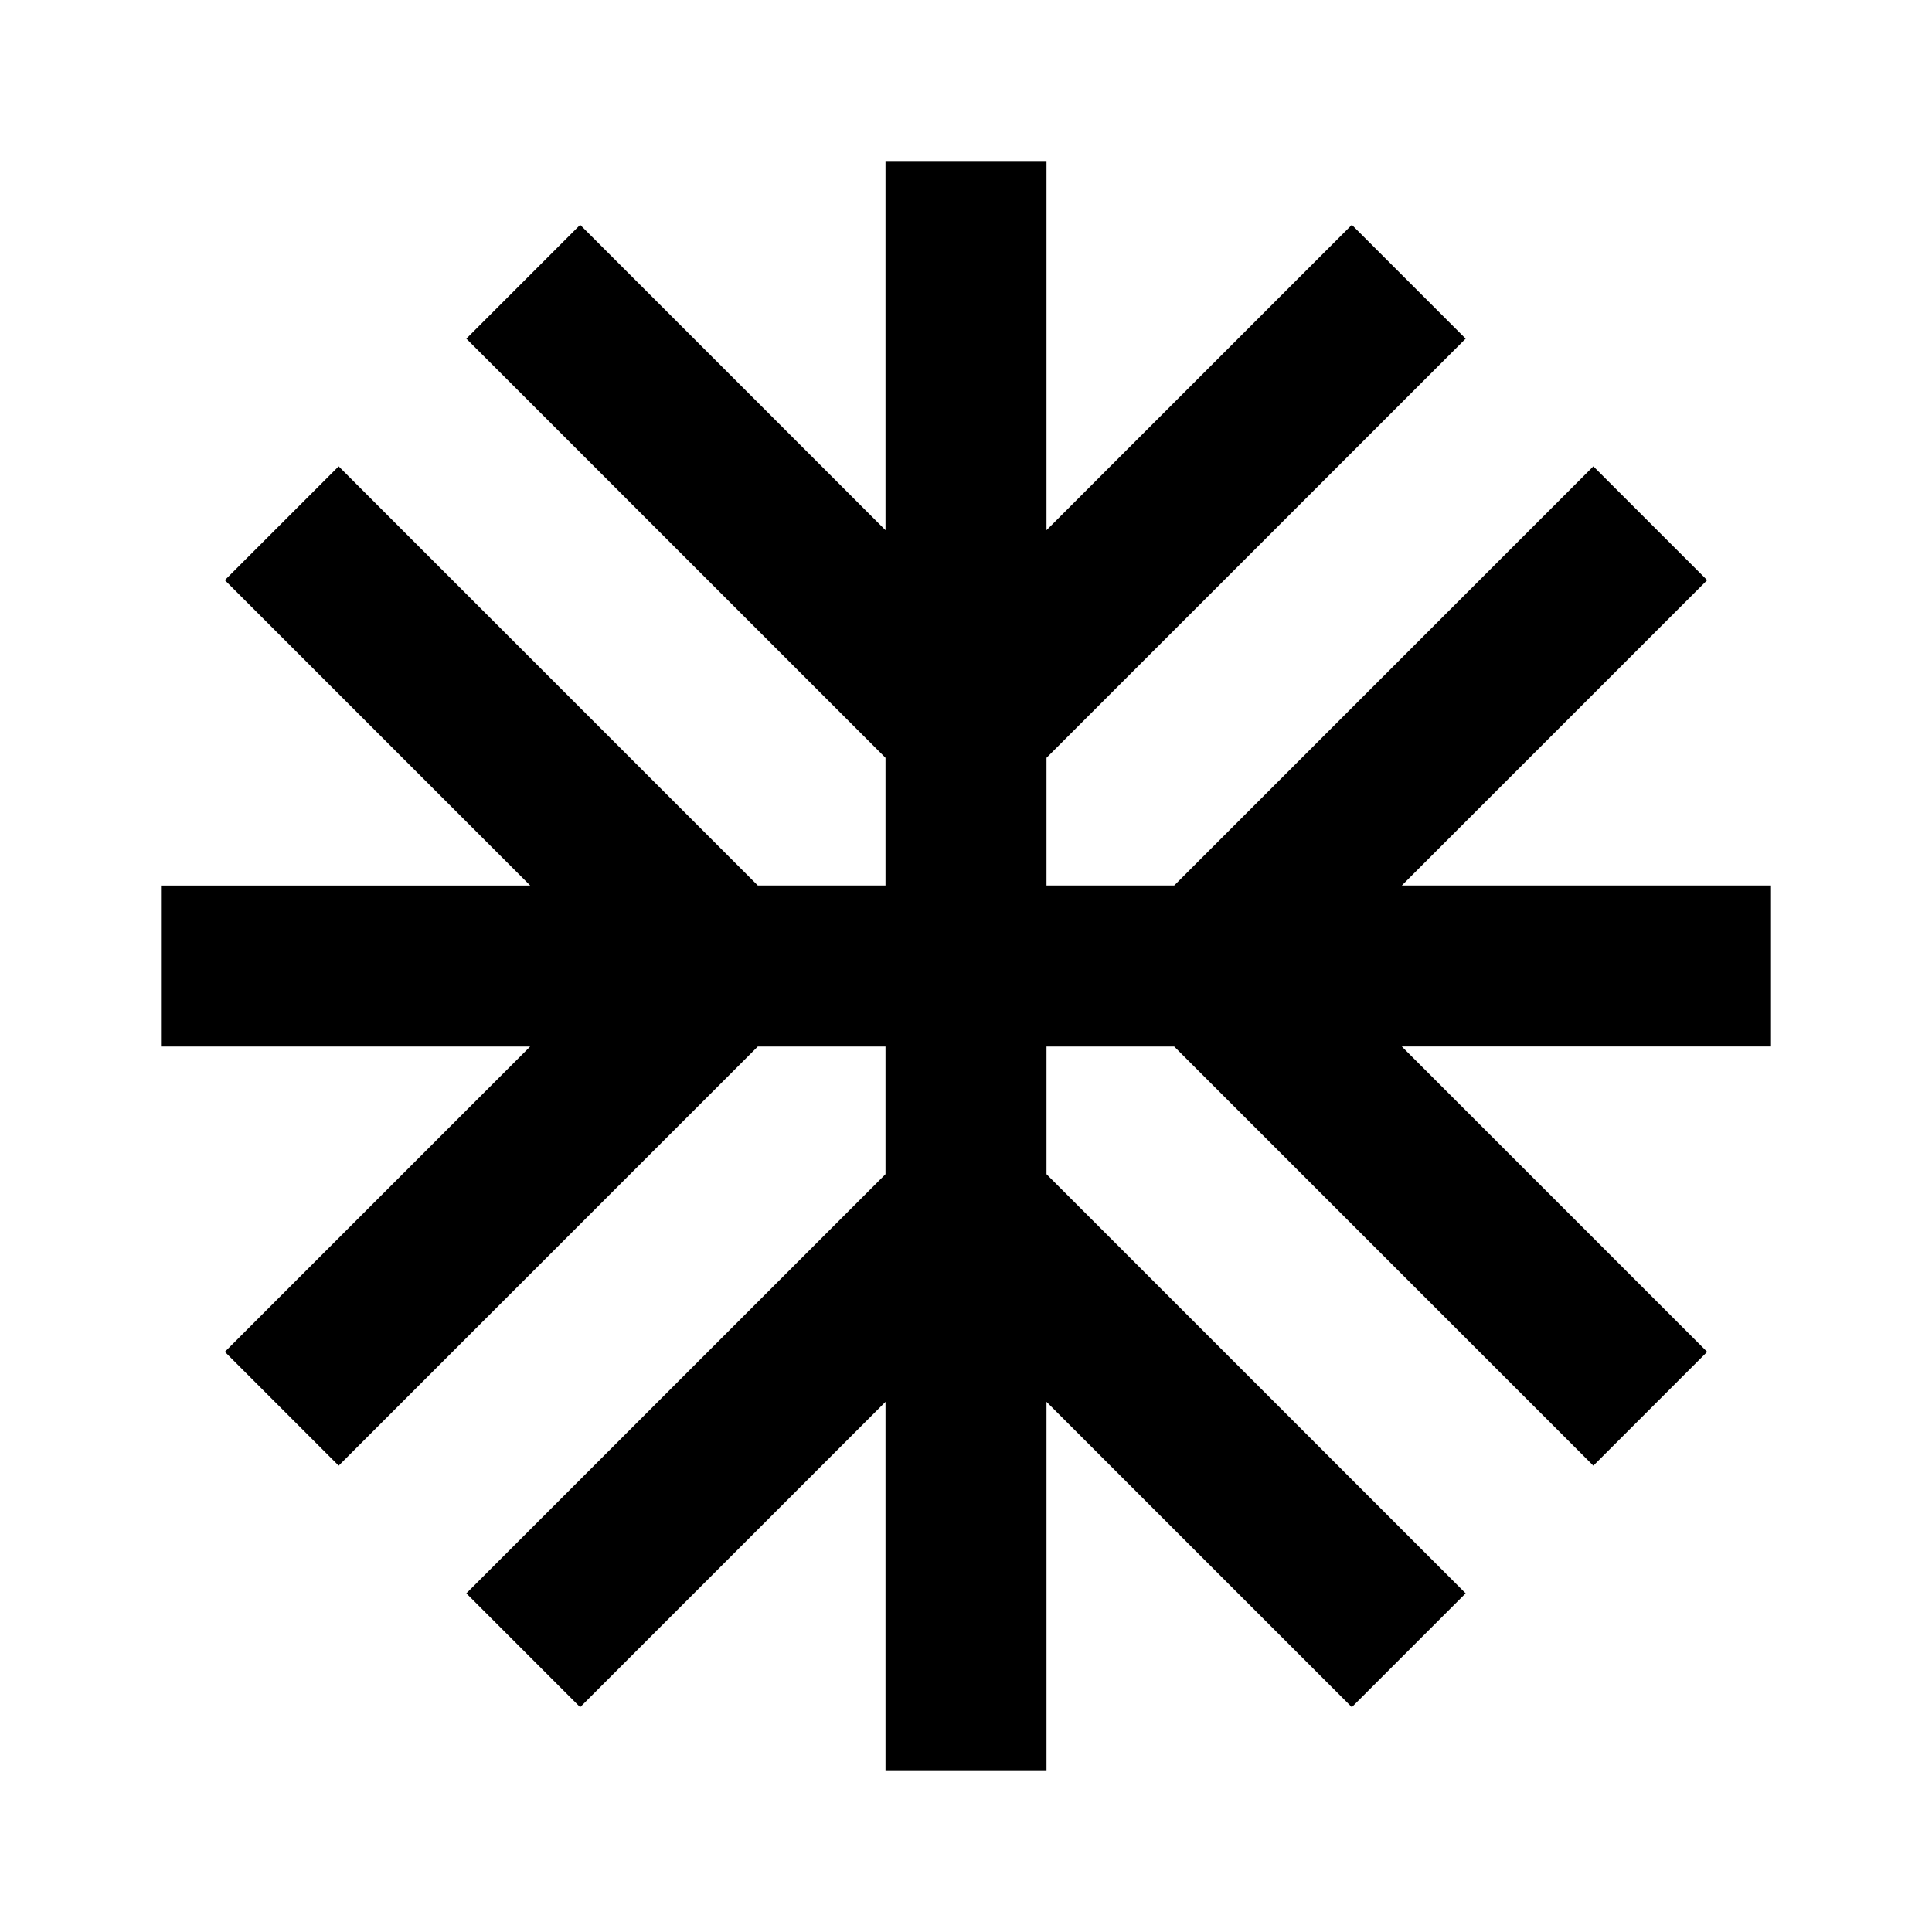 <svg viewBox="0 0 24 24" focusable="false" width="24" height="24" aria-hidden="true" class="svg-icon" xmlns="http://www.w3.org/2000/svg"><path d="M11 11V9.414l-5.207-5.207L7.207 2.793 11 6.586V2h2v4.586l3.793-3.793 1.414 1.414L13 9.414V11h1.586l5.207-5.207 1.414 1.414L17.414 11H22v2h-4.586l3.793 3.793-1.414 1.414L14.586 13H13v1.586l5.207 5.207-1.414 1.414L13 17.414V22h-2v-4.586l-3.793 3.793-1.414-1.414L11 14.586V13H9.414l-5.207 5.207-1.414-1.414L6.586 13H2v-2h4.586l-3.793-3.793L4.207 5.793 9.414 11H11z" fill-rule="evenodd" clip-rule="evenodd"></path></svg>